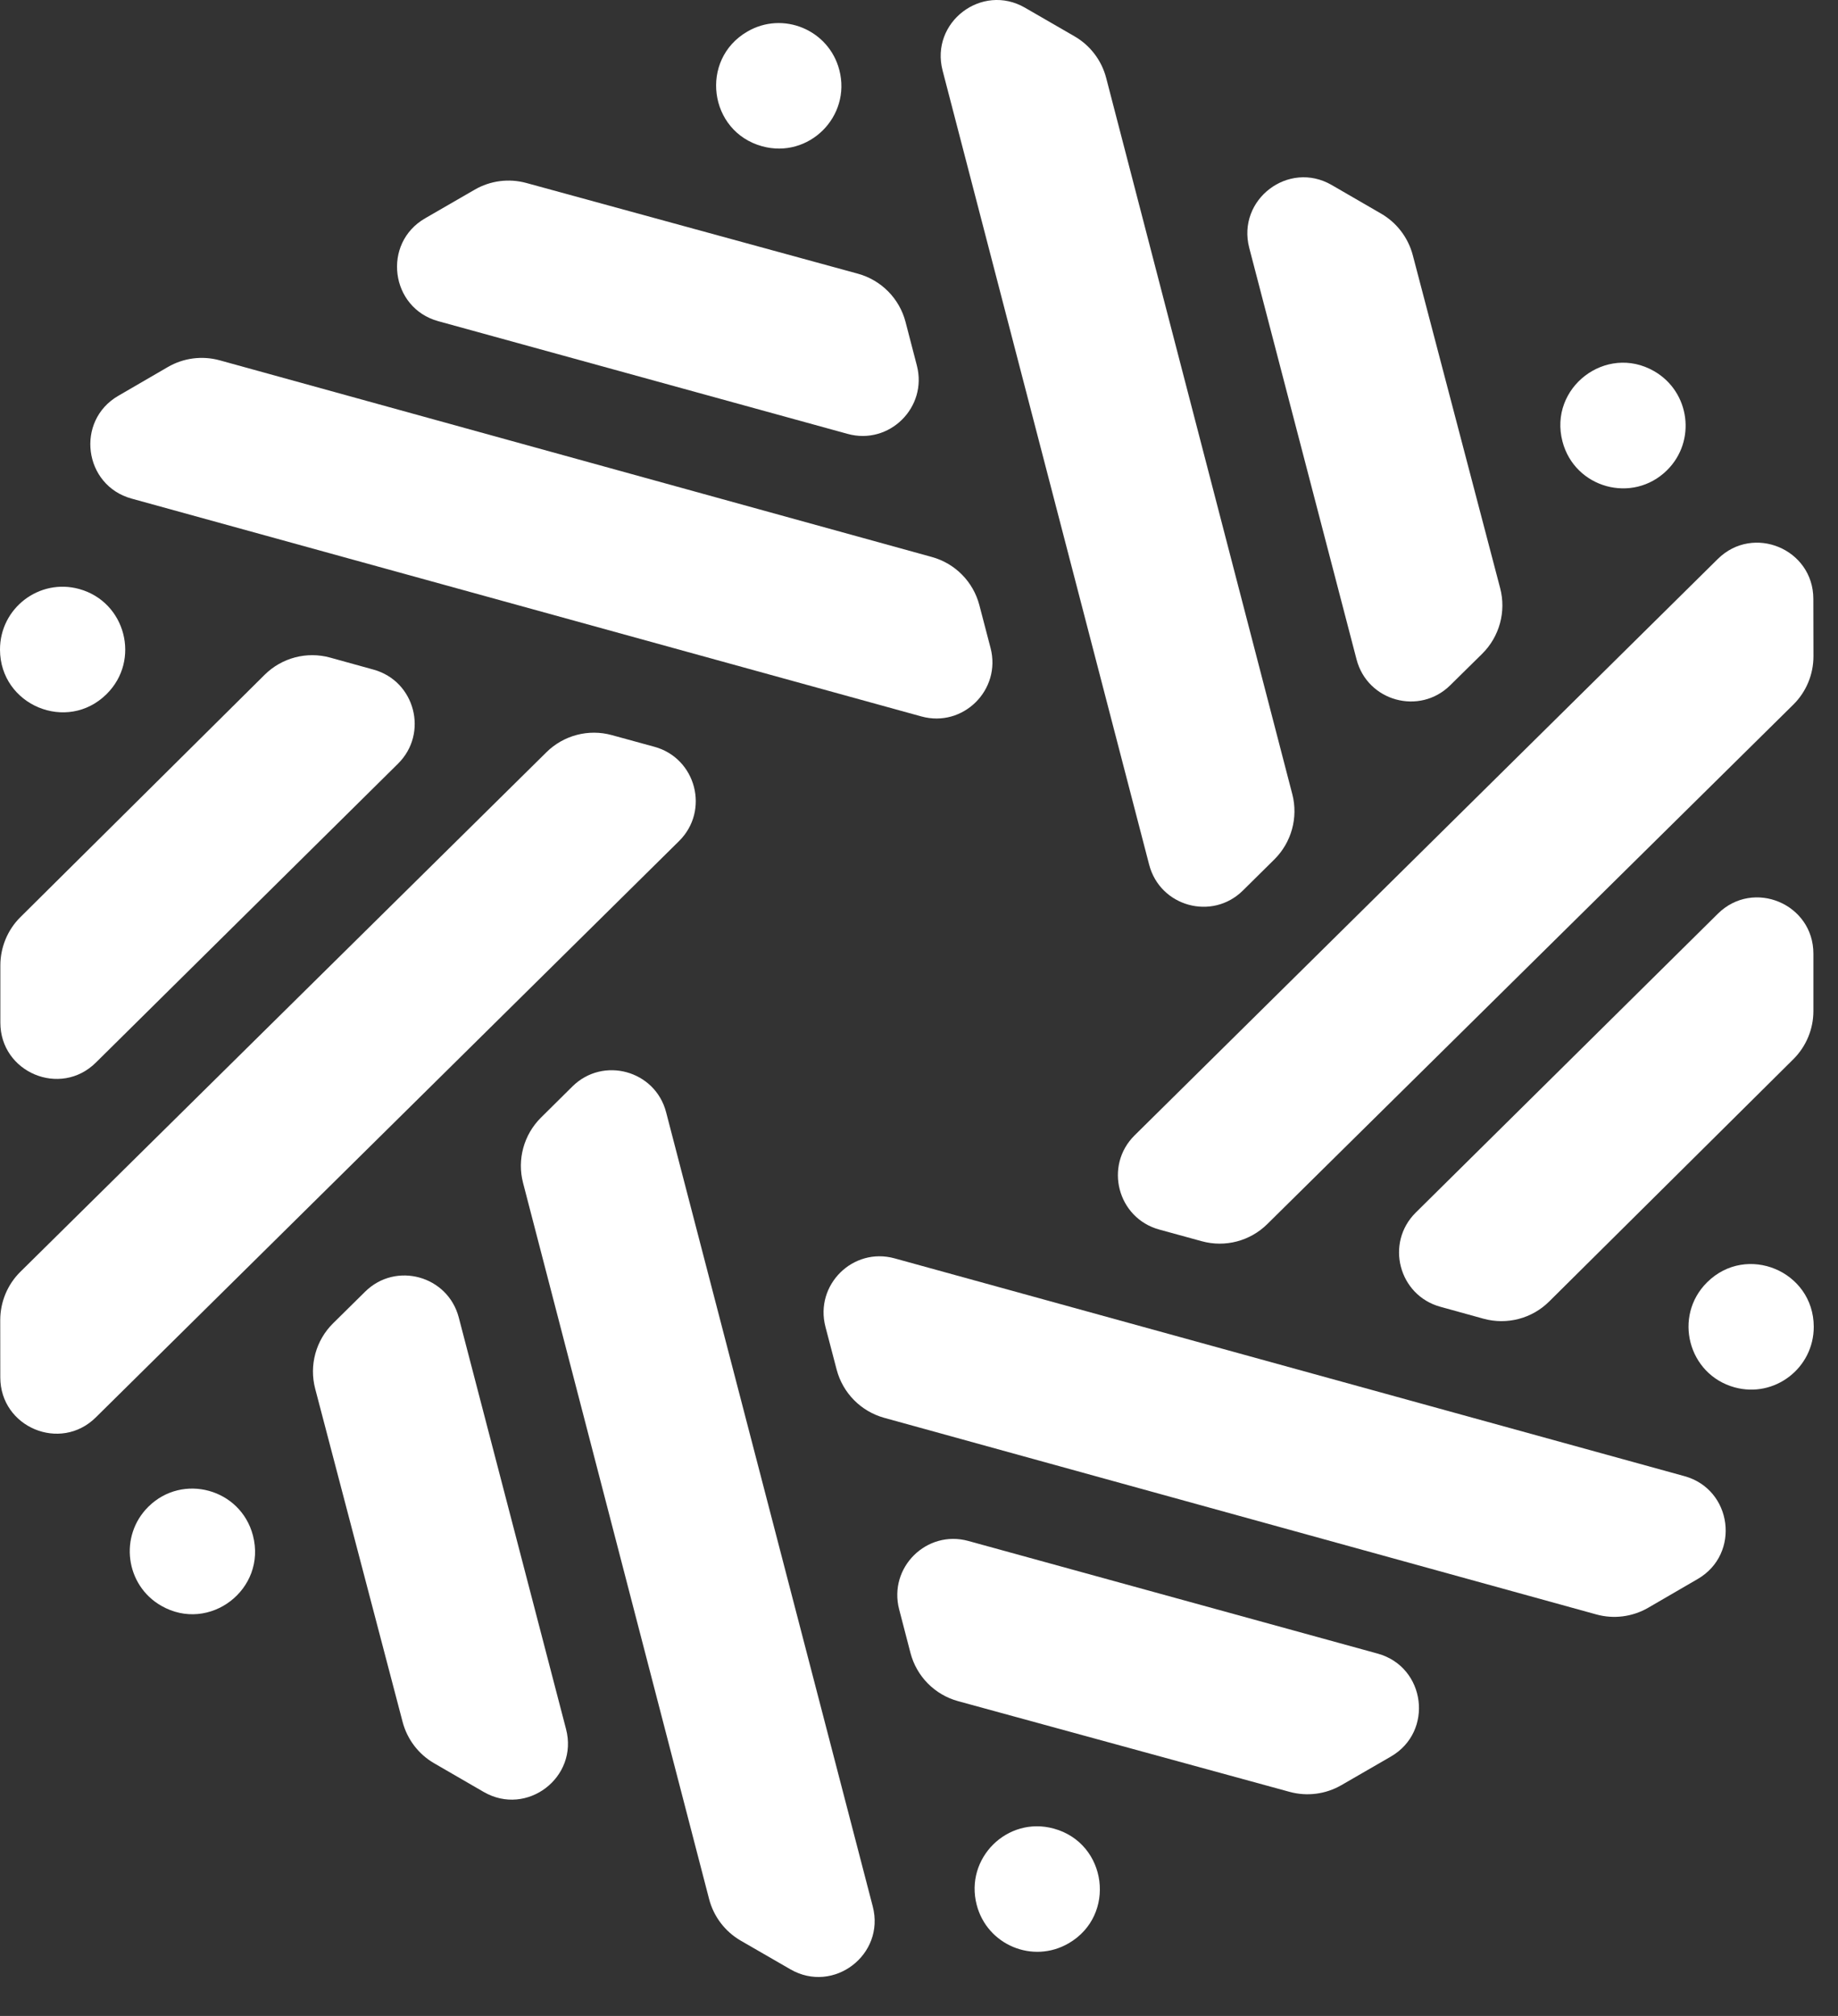 <svg width="31" height="34" viewBox="0 0 31 34" fill="none" xmlns="http://www.w3.org/2000/svg">
<rect x="0" y="0" width="31" height="34" fill="#333333" stroke="none"/>
<path d="M14.912 23.912C14.52 23.803 14.215 23.494 14.111 23.099L13.922 22.377C13.738 21.67 14.386 21.029 15.089 21.223L28.41 24.896C29.22 25.119 29.36 26.21 28.633 26.631L27.798 27.116C27.533 27.269 27.218 27.31 26.923 27.228L14.912 23.912Z" fill="white"/>
<path d="M16.16 28.691C15.765 28.583 15.459 28.273 15.356 27.877L15.165 27.142C14.982 26.436 15.63 25.796 16.332 25.989L23.237 27.889C24.047 28.113 24.187 29.204 23.459 29.625L22.623 30.108C22.359 30.26 22.046 30.301 21.752 30.221L16.16 28.691Z" fill="white"/>
<path d="M18.025 32.774C17.421 33.126 16.649 32.804 16.473 32.126C16.268 31.339 16.99 30.625 17.773 30.84C18.676 31.087 18.835 32.303 18.025 32.774Z" fill="white"/>
<path d="M8.822 19.95C8.719 19.556 8.835 19.136 9.124 18.849L9.654 18.324C10.172 17.811 11.052 18.053 11.235 18.759L14.72 32.153C14.932 32.967 14.059 33.633 13.332 33.214L12.495 32.731C12.23 32.578 12.037 32.325 11.96 32.029L8.822 19.95Z" fill="white"/>
<path d="M5.316 23.422C5.212 23.027 5.327 22.605 5.618 22.318L6.158 21.785C6.676 21.273 7.554 21.515 7.738 22.221L9.547 29.162C9.76 29.976 8.886 30.643 8.158 30.222L7.322 29.738C7.059 29.586 6.867 29.334 6.79 29.039L5.316 23.422Z" fill="white"/>
<path d="M2.719 27.082C2.113 26.734 2.006 25.902 2.503 25.411C3.081 24.84 4.06 25.109 4.266 25.896C4.503 26.803 3.532 27.548 2.719 27.082Z" fill="white"/>
<path d="M9.217 12.686C9.507 12.4 9.927 12.29 10.319 12.398L11.038 12.595C11.741 12.788 11.972 13.672 11.453 14.185L1.616 23.905C1.019 24.496 0.006 24.072 0.005 23.231L0.004 22.264C0.004 21.958 0.126 21.664 0.344 21.449L9.217 12.686Z" fill="white"/>
<path d="M4.463 11.381C4.753 11.093 5.175 10.982 5.569 11.091L6.299 11.293C7.001 11.486 7.231 12.369 6.712 12.881L1.617 17.921C1.019 18.513 0.005 18.088 0.006 17.246L0.006 16.279C0.007 15.975 0.128 15.682 0.344 15.468L4.463 11.381Z" fill="white"/>
<path d="M5.55965e-06 10.957C-0.002 10.257 0.663 9.748 1.336 9.934C2.119 10.15 2.376 11.134 1.798 11.706C1.133 12.366 0.003 11.895 5.55965e-06 10.957Z" fill="white"/>
<path d="M15.717 9.394C16.11 9.502 16.415 9.812 16.518 10.206L16.707 10.929C16.891 11.635 16.243 12.277 15.54 12.083L2.219 8.409C1.41 8.186 1.269 7.096 1.996 6.675L2.831 6.19C3.096 6.036 3.411 5.996 3.706 6.077L15.717 9.394Z" fill="white"/>
<path d="M14.469 4.616C14.863 4.724 15.17 5.034 15.273 5.43L15.464 6.165C15.647 6.871 14.999 7.511 14.297 7.318L7.392 5.417C6.582 5.194 6.442 4.102 7.17 3.682L8.006 3.199C8.27 3.046 8.583 3.006 8.877 3.086L14.469 4.616Z" fill="white"/>
<path d="M12.604 0.533C13.207 0.181 13.98 0.503 14.156 1.18C14.361 1.968 13.639 2.682 12.855 2.467C11.952 2.219 11.794 1.004 12.604 0.533Z" fill="white"/>
<path d="M21.796 13.393C21.898 13.788 21.783 14.207 21.494 14.494L20.963 15.019C20.445 15.532 19.566 15.29 19.382 14.584L15.898 1.19C15.686 0.376 16.558 -0.29 17.286 0.129L18.122 0.612C18.387 0.765 18.58 1.018 18.657 1.315L21.796 13.394V13.393Z" fill="white"/>
<path d="M25.302 9.92C25.406 10.316 25.29 10.737 25 11.025L24.46 11.557C23.942 12.069 23.064 11.828 22.88 11.122L21.07 4.181C20.858 3.366 21.732 2.699 22.46 3.12L23.296 3.604C23.559 3.757 23.75 4.008 23.828 4.303L25.302 9.92Z" fill="white"/>
<path d="M27.899 6.26C28.505 6.609 28.613 7.44 28.116 7.931C27.537 8.503 26.559 8.233 26.353 7.446C26.116 6.539 27.087 5.794 27.899 6.26Z" fill="white"/>
<path d="M21.373 20.646C21.083 20.932 20.663 21.042 20.27 20.934L19.552 20.737C18.848 20.544 18.618 19.66 19.137 19.148L28.973 9.427C29.571 8.837 30.584 9.26 30.584 10.101L30.586 11.068C30.586 11.375 30.464 11.669 30.246 11.884L21.373 20.646Z" fill="white"/>
<path d="M26.128 21.951C25.838 22.239 25.416 22.349 25.022 22.241L24.292 22.039C23.59 21.845 23.36 20.963 23.879 20.45L28.974 15.41C29.572 14.819 30.586 15.243 30.585 16.085L30.585 17.052C30.585 17.357 30.463 17.649 30.247 17.864L26.128 21.951Z" fill="white"/>
<path d="M30.591 22.375C30.593 23.075 29.928 23.584 29.255 23.398C28.472 23.182 28.215 22.198 28.793 21.626C29.458 20.967 30.588 21.437 30.591 22.375Z" fill="white"/>
</svg>